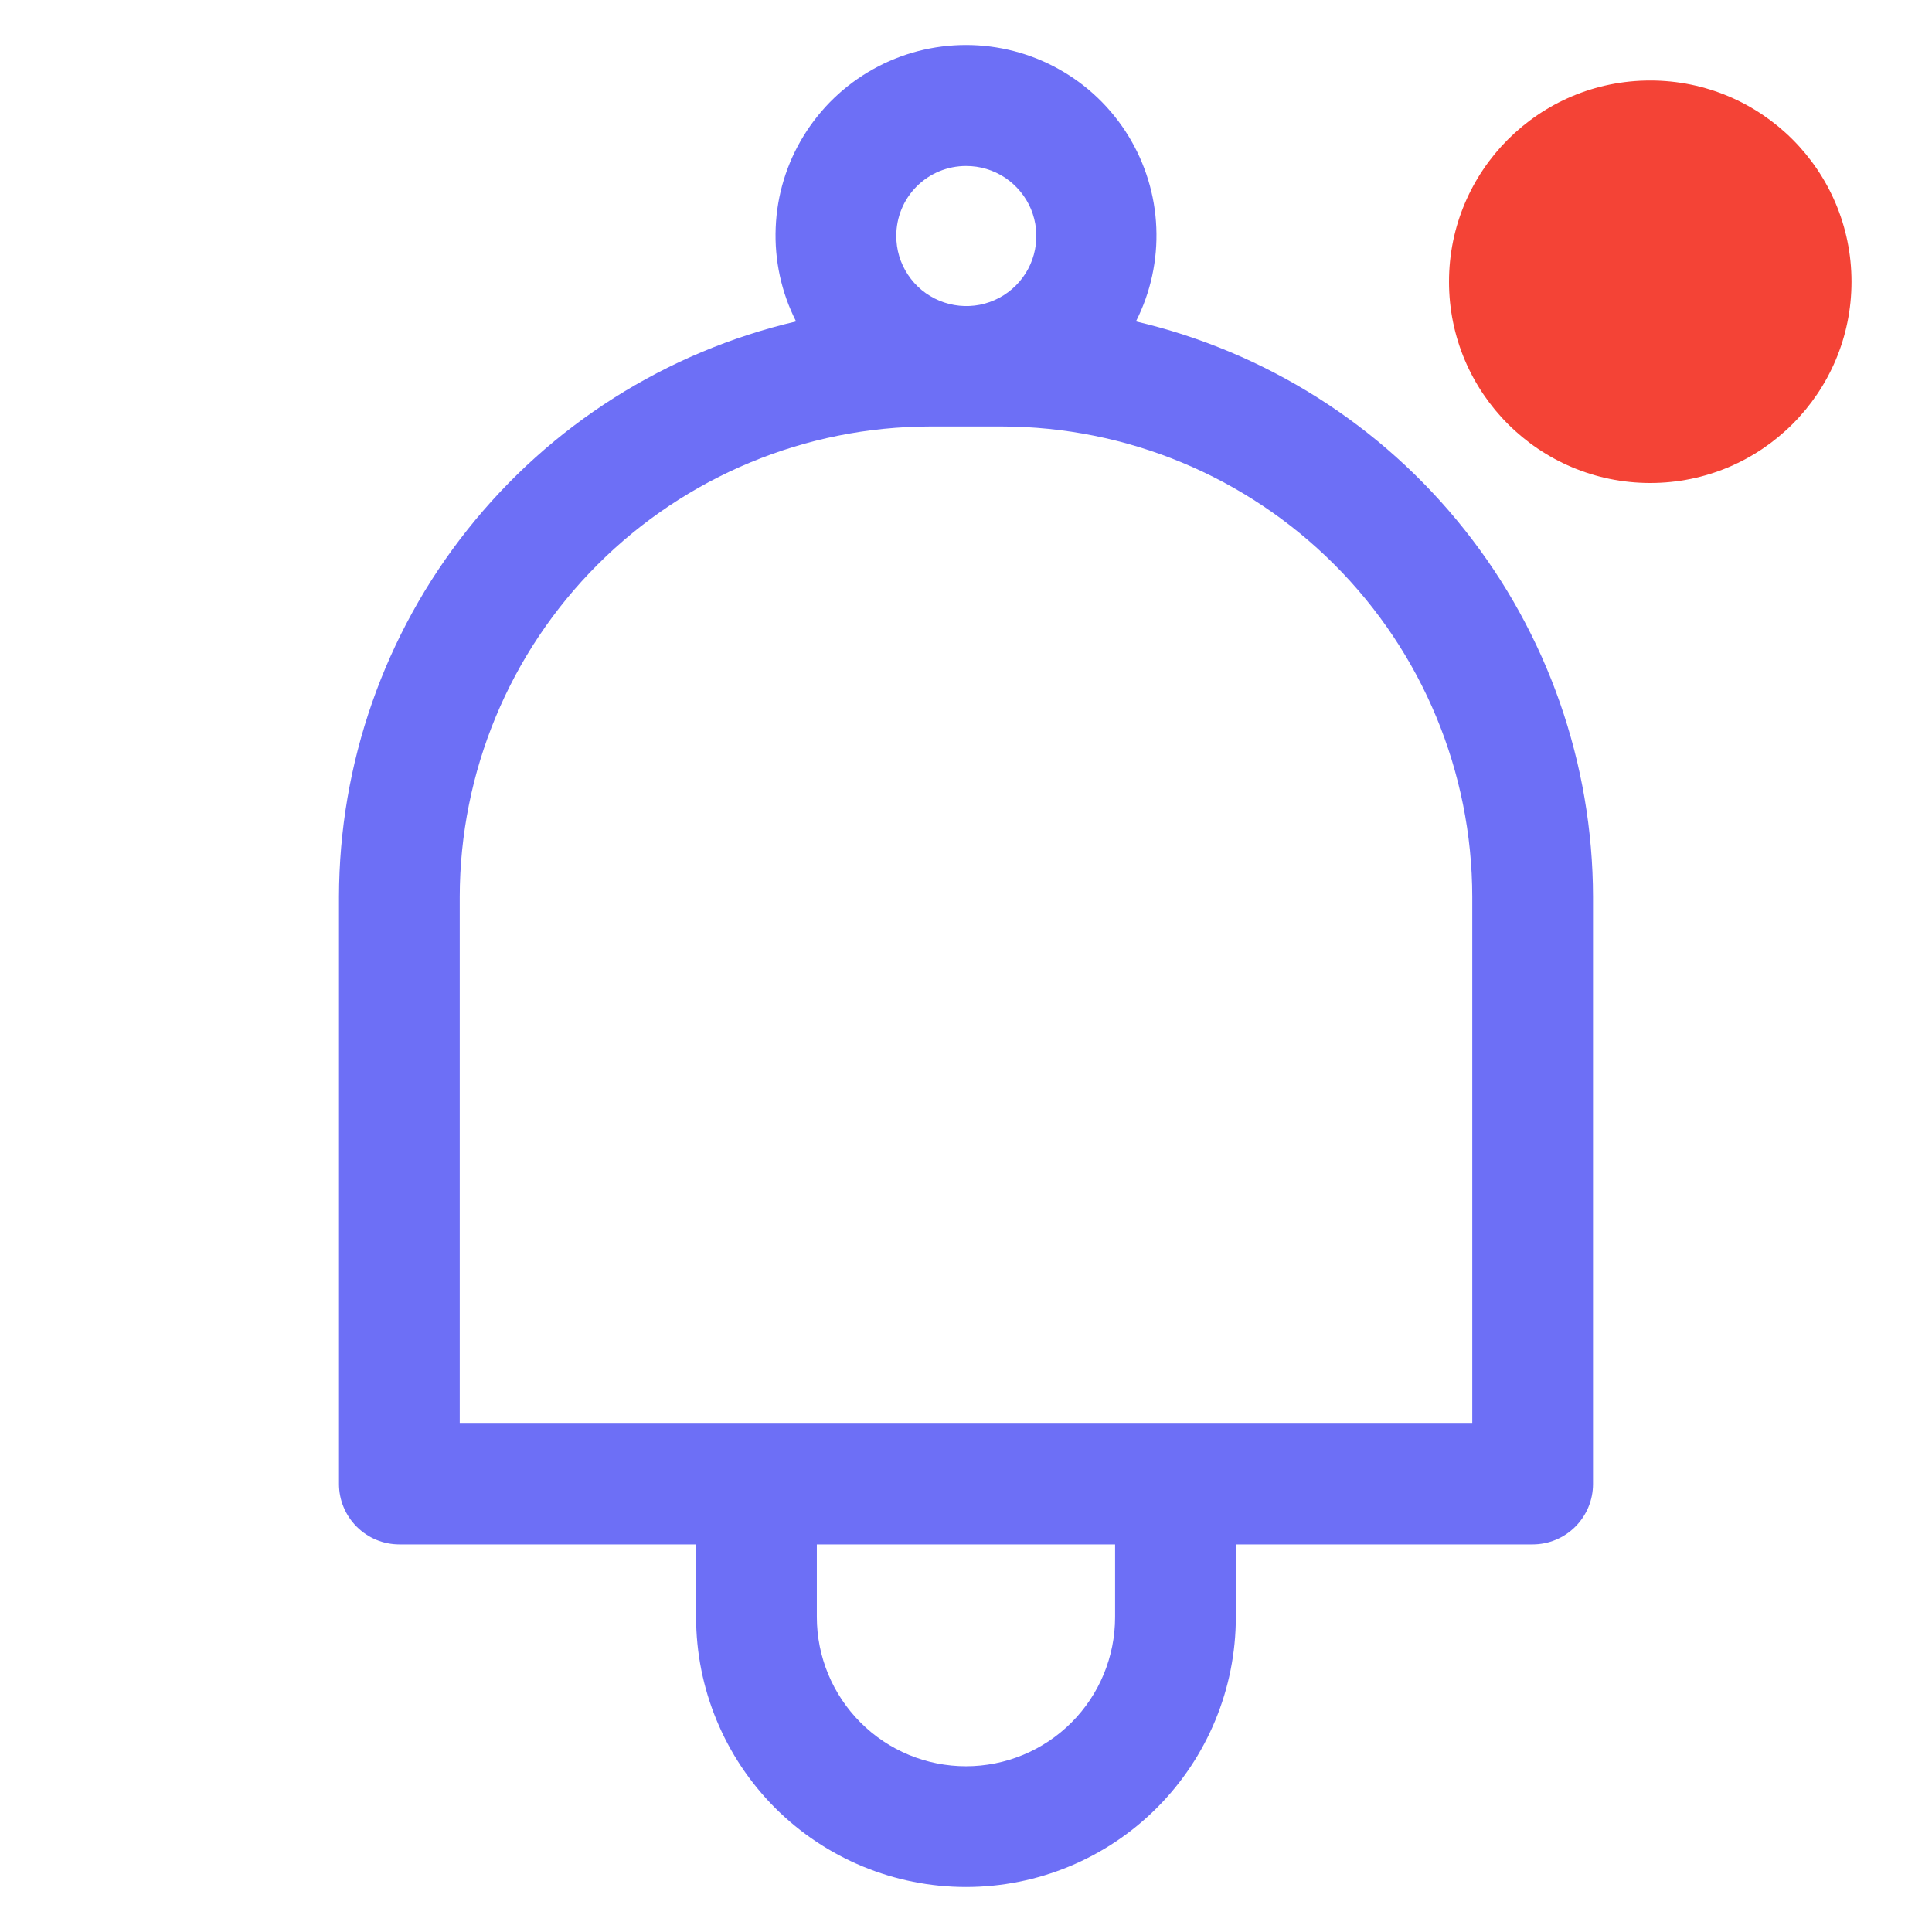 <svg width="24" height="24" viewBox="0 0 24 24" fill="none" xmlns="http://www.w3.org/2000/svg">
<path d="M14.111 3.993C14.294 3.633 14.381 3.231 14.364 2.827C14.348 2.423 14.227 2.03 14.016 1.686C13.804 1.341 13.508 1.057 13.155 0.86C12.802 0.662 12.404 0.559 12 0.559C11.596 0.559 11.198 0.662 10.845 0.86C10.492 1.057 10.196 1.341 9.984 1.686C9.772 2.03 9.652 2.423 9.636 2.827C9.619 3.231 9.706 3.633 9.889 3.993C8.276 4.371 6.837 5.282 5.807 6.58C4.776 7.877 4.214 9.484 4.211 11.141V18.435C4.211 18.634 4.29 18.824 4.431 18.965C4.572 19.106 4.762 19.185 4.961 19.185H8.647V20.088C8.647 20.977 9.001 21.83 9.629 22.459C10.258 23.088 11.111 23.441 12 23.441C12.889 23.441 13.742 23.088 14.37 22.459C14.999 21.83 15.352 20.977 15.352 20.088V19.185H19.039C19.238 19.185 19.428 19.106 19.569 18.965C19.71 18.824 19.789 18.634 19.789 18.435V11.141C19.786 9.484 19.224 7.877 18.193 6.58C17.163 5.282 15.724 4.371 14.111 3.993ZM12 2.062C12.172 2.061 12.341 2.112 12.485 2.207C12.628 2.303 12.74 2.438 12.807 2.597C12.873 2.757 12.891 2.932 12.857 3.101C12.824 3.27 12.741 3.425 12.619 3.547C12.497 3.669 12.342 3.752 12.172 3.786C12.003 3.819 11.828 3.801 11.669 3.735C11.51 3.669 11.374 3.557 11.279 3.413C11.183 3.269 11.133 3.101 11.134 2.928C11.134 2.699 11.225 2.478 11.387 2.316C11.55 2.153 11.77 2.062 12 2.062ZM13.852 20.088C13.852 20.58 13.657 21.051 13.31 21.398C12.962 21.746 12.491 21.941 12 21.941C11.509 21.941 11.037 21.746 10.69 21.398C10.343 21.051 10.147 20.58 10.147 20.088V19.185H13.852V20.088ZM18.289 17.685H5.711V11.141C5.713 9.592 6.329 8.107 7.425 7.012C8.52 5.917 10.005 5.3 11.554 5.298H12.446C13.995 5.3 15.48 5.917 16.575 7.012C17.671 8.107 18.287 9.592 18.289 11.141V17.685Z" fill="#6D6FF6"/>
<circle cx="20.5" cy="3.5" r="2.5" fill="#F44336"/>
</svg>
